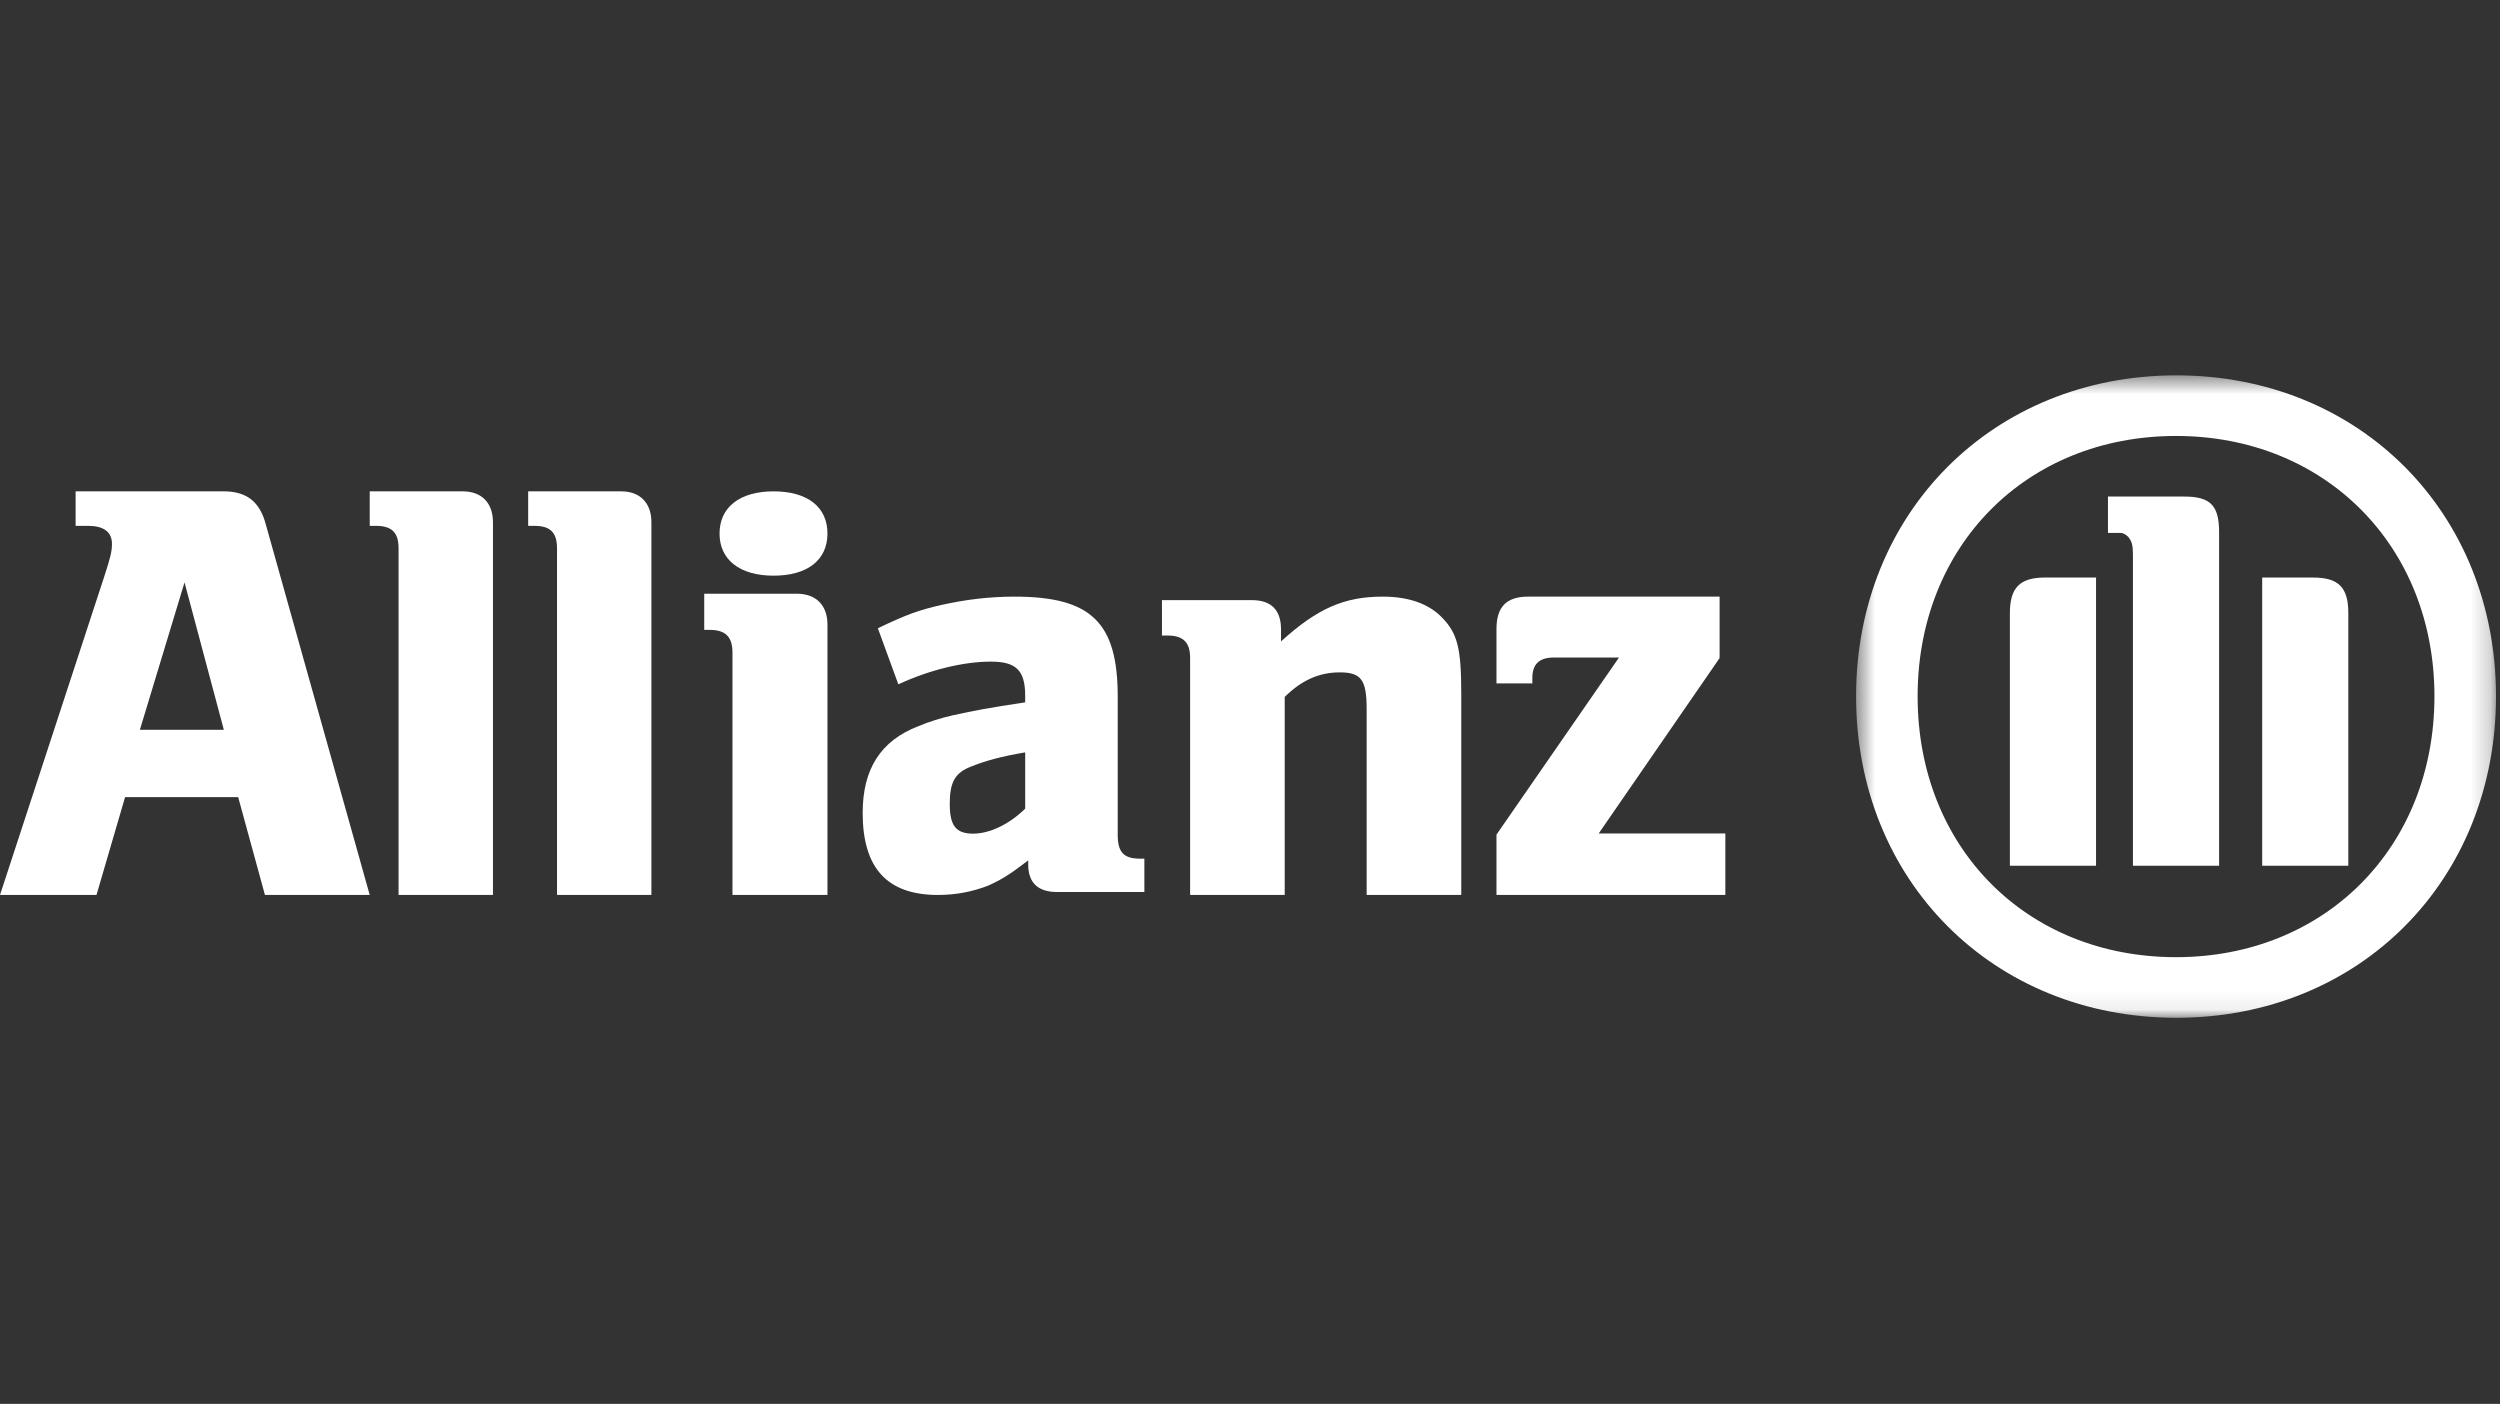 <svg width="130" height="73" viewBox="0 0 130 73" fill="none" xmlns="http://www.w3.org/2000/svg">
<rect x="0" y="0" width="130" height="73" fill="#333333" stroke="none"/>
<path fill-rule="evenodd" clip-rule="evenodd" d="M5.017 46.538L6.504 41.451H12.385L13.777 46.538H19.225L13.808 27.22C13.498 26.087 12.817 25.55 11.64 25.55H3.932V27.344H4.585C5.384 27.344 5.822 27.656 5.822 28.283C5.822 28.691 5.727 29.037 5.419 29.987L0 46.538H5.017ZM11.64 37.951H7.273L9.595 30.285L11.64 37.951Z" fill="white"/>
<path fill-rule="evenodd" clip-rule="evenodd" d="M25.634 46.538V27.154C25.634 26.147 25.036 25.55 24.066 25.55H19.226V27.344H19.547C20.377 27.344 20.725 27.691 20.725 28.511V46.538H25.634Z" fill="white"/>
<path fill-rule="evenodd" clip-rule="evenodd" d="M33.873 46.538V27.154C33.873 26.147 33.274 25.55 32.304 25.55H27.465V27.344H27.788C28.617 27.344 28.965 27.691 28.965 28.511V46.538H33.873Z" fill="white"/>
<path fill-rule="evenodd" clip-rule="evenodd" d="M43.028 46.538V32.47C43.028 31.472 42.425 30.874 41.444 30.874H36.62V32.754H36.906C37.739 32.754 38.089 33.127 38.089 33.94V46.538H43.028ZM43.028 27.743C43.028 26.372 41.999 25.55 40.224 25.55C38.474 25.55 37.416 26.372 37.416 27.743C37.416 29.113 38.474 29.935 40.224 29.935C41.999 29.935 43.028 29.113 43.028 27.743V27.743Z" fill="white"/>
<path fill-rule="evenodd" clip-rule="evenodd" d="M46.714 35.585C48.343 34.827 50.12 34.404 51.526 34.404C52.84 34.404 53.31 34.86 53.31 36.188V36.522C51.324 36.823 50.701 36.944 49.58 37.188C48.929 37.336 48.337 37.519 47.751 37.763C45.789 38.519 44.859 39.999 44.859 42.27C44.859 45.145 46.134 46.538 48.775 46.538C49.737 46.538 50.606 46.355 51.384 46.053C52.066 45.745 52.472 45.501 53.467 44.742V44.956C53.467 45.9 53.977 46.384 54.962 46.384H59.507V44.651H59.283C58.435 44.651 58.121 44.316 58.121 43.413V36.218C58.121 32.359 56.736 31.025 52.749 31.025C51.46 31.025 50.202 31.178 48.979 31.452C47.755 31.726 47.124 31.966 45.648 32.668L46.714 35.585ZM53.31 39.123V42.05C52.481 42.865 51.46 43.35 50.601 43.35C49.706 43.35 49.387 42.93 49.387 41.809C49.387 40.693 49.641 40.178 50.535 39.847C51.207 39.573 52.066 39.332 53.31 39.123V39.123Z" fill="white"/>
<path fill-rule="evenodd" clip-rule="evenodd" d="M66.805 46.538V36.242C67.691 35.36 68.613 34.963 69.667 34.963C70.795 34.963 71.066 35.36 71.066 36.884V46.538H75.986V36.114C75.986 33.694 75.79 32.926 74.97 32.097C74.289 31.395 73.245 31.025 71.902 31.025C69.912 31.025 68.51 31.629 66.613 33.353V32.726C66.613 31.726 66.107 31.207 65.097 31.207H60.422V33.047H60.707C61.537 33.047 61.886 33.412 61.886 34.208V46.538H66.805Z" fill="white"/>
<path fill-rule="evenodd" clip-rule="evenodd" d="M89.718 43.341H83.132L89.419 34.22V31.025H79.464C78.337 31.025 77.817 31.553 77.817 32.707V35.535H79.682V35.254C79.682 34.535 80.044 34.191 80.798 34.191H84.188L77.817 43.4V46.538H89.718V43.341Z" fill="white"/>
<mask id="mask0" mask-type="alpha" maskUnits="userSpaceOnUse" x="96" y="19" width="34" height="34">
<path fill-rule="evenodd" clip-rule="evenodd" d="M96.516 19.518H129.792V52.925H96.516V19.518Z" fill="white"/>
</mask>
<g mask="url(#mask0)">
<path fill-rule="evenodd" clip-rule="evenodd" d="M129.792 36.208C129.792 26.648 122.687 19.518 113.169 19.518C103.65 19.518 96.516 26.648 96.516 36.208C96.516 45.794 103.65 52.925 113.169 52.925C122.687 52.925 129.792 45.794 129.792 36.208V36.208ZM126.591 36.208C126.591 44.061 120.901 49.773 113.155 49.773C105.37 49.773 99.716 44.061 99.716 36.208C99.716 28.382 105.37 22.67 113.155 22.67C120.901 22.67 126.591 28.382 126.591 36.208V36.208ZM108.994 45.017V30.032H106.345C105.035 30.032 104.514 30.558 104.514 31.883V45.017H108.994ZM117.634 45.017H122.112V31.883C122.112 30.558 121.623 30.032 120.274 30.032H117.634V45.017ZM115.393 45.017V27.667C115.393 26.283 114.939 25.821 113.578 25.821H109.614V27.712H109.849H110.265C110.414 27.712 110.56 27.806 110.679 27.929C110.853 28.145 110.913 28.362 110.913 28.825V45.017H115.393Z" fill="white"/>
</g>
</svg>
